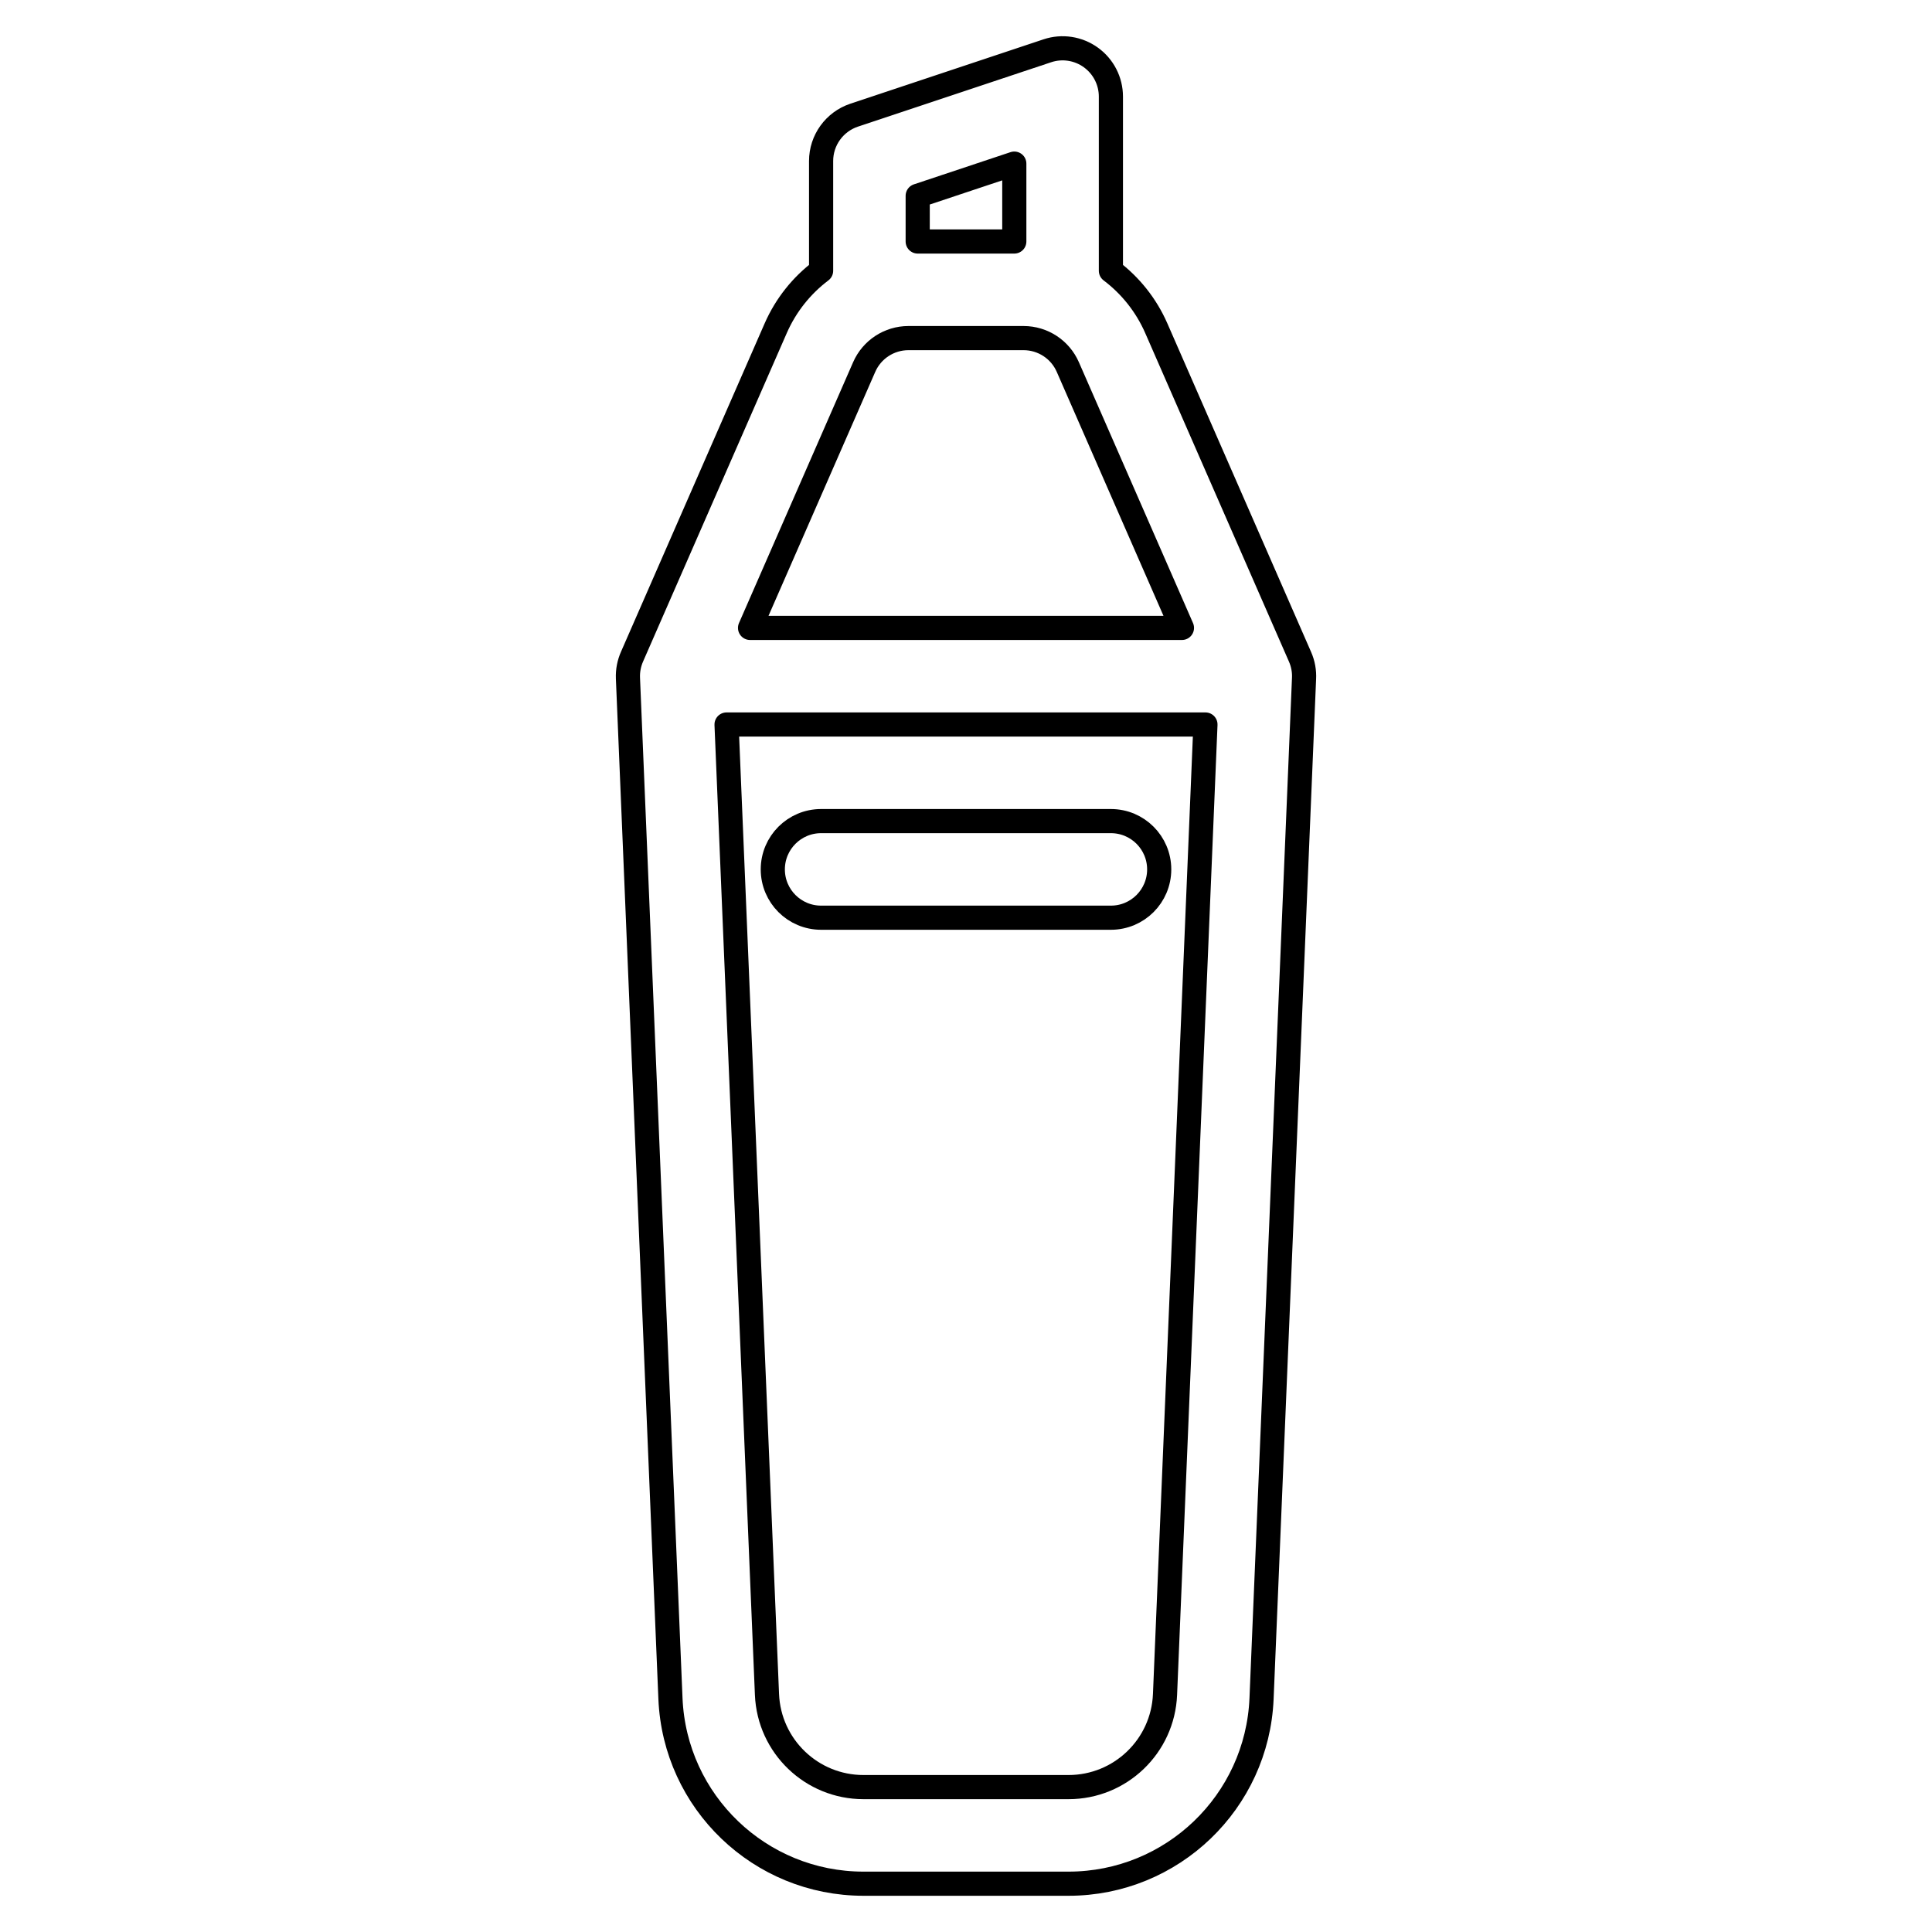 <svg viewBox="0 0 80 80" fill="none">
  <path d="M46 38C47.105 38 48 37.105 48 36C48 34.895 47.105 34 46 34H34C32.896 34 32 34.895 32 36C32 37.105 32.896 38 34 38H46Z" stroke="currentColor" stroke-linecap="round" stroke-linejoin="round" />
  <path fill-rule="evenodd" clip-rule="evenodd" d="M46 11.212C46.805 11.82 47.46 12.632 47.881 13.595L53.832 27.198C53.959 27.488 54.014 27.799 53.997 28.105L52.238 70.333C52.059 74.618 48.533 78 44.245 78H35.755C31.466 78 27.941 74.618 27.762 70.333L26.002 28.083C25.989 27.769 26.05 27.46 26.176 27.179L32.119 13.595C32.54 12.632 33.195 11.82 34 11.212V6.667C34 5.806 34.551 5.042 35.368 4.769L43.368 2.103C43.978 1.899 44.648 2.002 45.169 2.378C45.691 2.753 46 3.357 46 4V11.212ZM30.085 30H49.915L48.241 70.166C48.152 72.309 46.389 74 44.245 74H35.755C33.611 74 31.848 72.309 31.759 70.166L30.085 30ZM44.216 15.198L48.942 26H31.058L35.784 15.198C36.102 14.47 36.822 14 37.616 14H42.384C43.179 14 43.898 14.47 44.216 15.198ZM42 10V6.775L38 8.108V10H42Z" stroke="currentColor" stroke-linecap="round" stroke-linejoin="round" />
</svg>